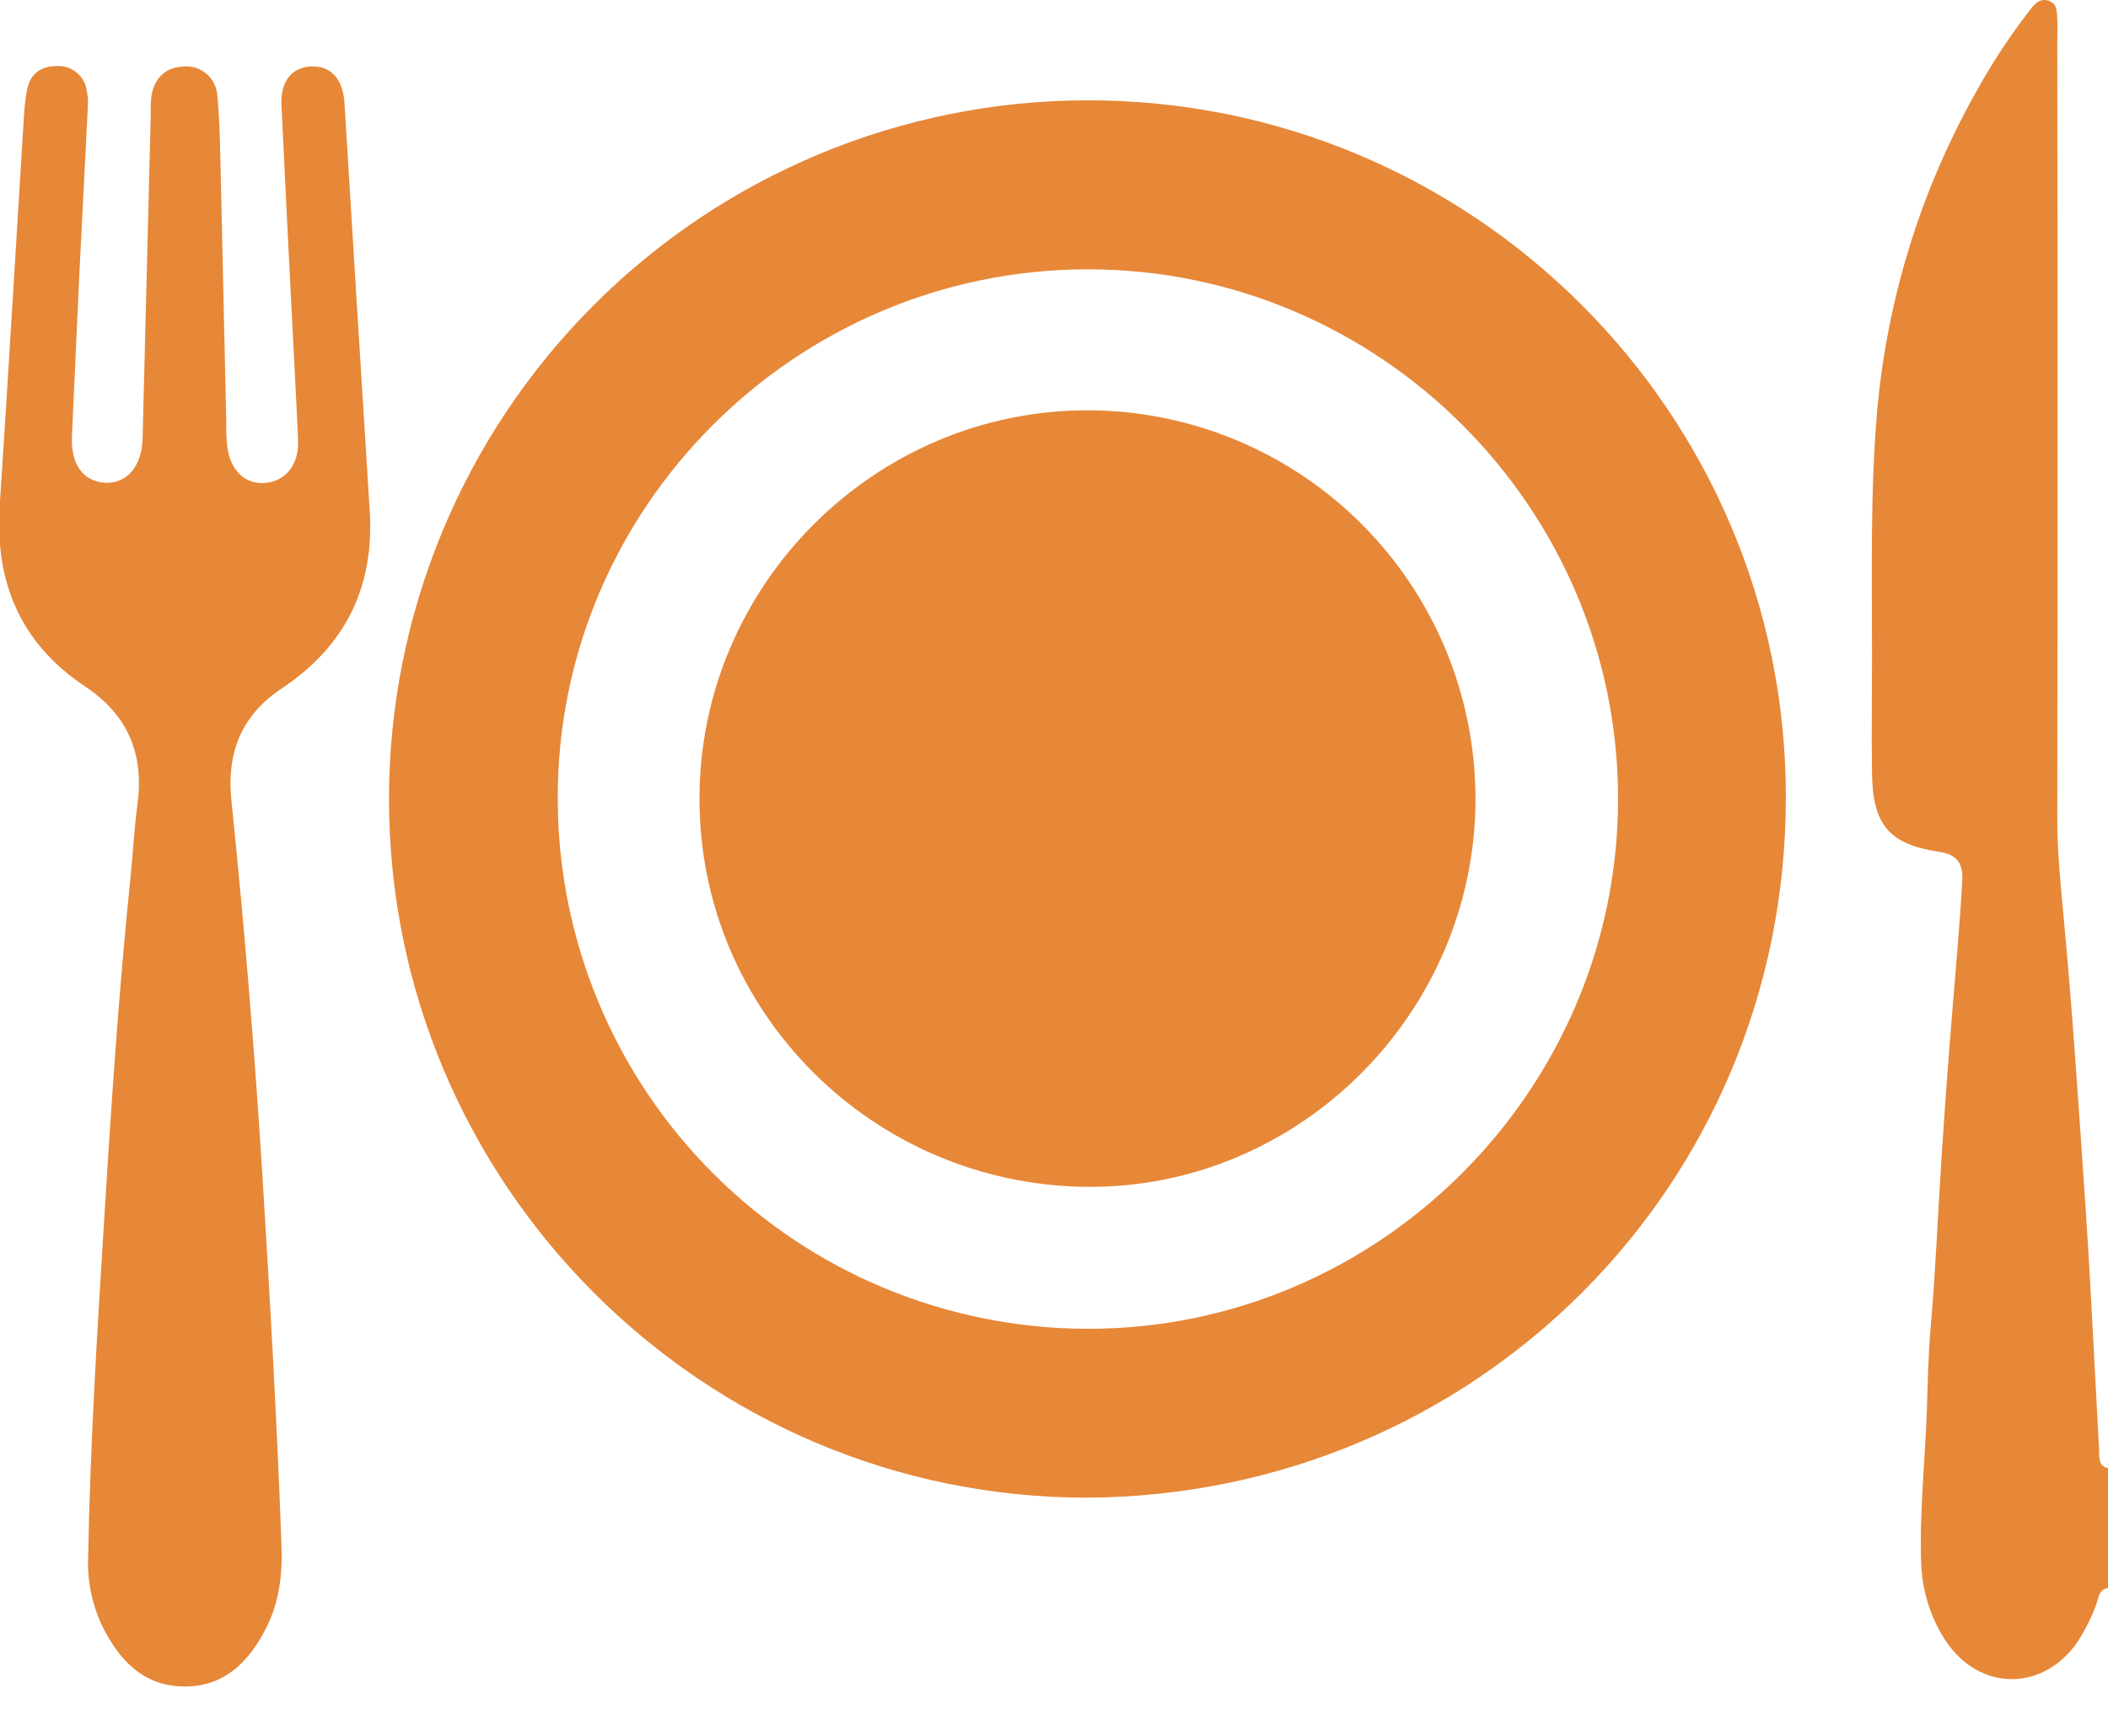 <svg width="17" height="14" viewBox="0 0 17 14" fill="none" xmlns="http://www.w3.org/2000/svg">
<path d="M16.928 11.688C16.893 11.053 16.864 10.417 16.822 9.783C16.767 8.971 16.714 8.158 16.638 7.35C16.614 7.097 16.59 6.843 16.591 6.588C16.594 4.505 16.594 2.423 16.591 0.34C16.591 0.28 16.594 0.218 16.591 0.158C16.588 0.097 16.593 0.028 16.518 0.005C16.444 -0.017 16.404 0.039 16.367 0.085C16.208 0.291 16.064 0.509 15.939 0.737C15.491 1.531 15.218 2.412 15.138 3.32C15.082 3.971 15.097 4.625 15.097 5.277C15.097 5.598 15.092 5.92 15.097 6.241C15.104 6.655 15.236 6.811 15.644 6.871C15.788 6.893 15.831 6.971 15.825 7.098C15.806 7.446 15.774 7.793 15.746 8.139C15.713 8.536 15.684 8.933 15.658 9.33C15.628 9.788 15.61 10.247 15.57 10.705C15.55 10.931 15.546 11.159 15.539 11.384C15.524 11.788 15.48 12.191 15.493 12.596C15.498 12.818 15.564 13.035 15.684 13.223C15.958 13.649 16.49 13.649 16.767 13.223C16.823 13.133 16.869 13.039 16.905 12.94C16.925 12.887 16.924 12.815 17.007 12.807V11.843C16.917 11.827 16.931 11.748 16.928 11.688Z" fill="#E78738"/>
<path d="M8.76 0.809C7.268 0.813 5.839 1.408 4.785 2.464C3.731 3.52 3.138 4.951 3.137 6.442C3.137 9.55 5.667 12.082 8.772 12.079C11.901 12.058 14.401 9.566 14.402 6.436C14.407 3.319 11.864 0.801 8.76 0.809ZM8.764 10.717C7.634 10.714 6.55 10.264 5.751 9.464C4.952 8.665 4.501 7.582 4.498 6.451C4.487 4.102 6.41 2.175 8.769 2.172C11.127 2.17 13.052 4.098 13.049 6.448C13.046 8.798 11.114 10.725 8.764 10.717Z" fill="#E78738"/>
<path d="M2.778 0.83C2.766 0.636 2.667 0.53 2.511 0.536C2.354 0.541 2.261 0.655 2.27 0.849C2.301 1.513 2.335 2.177 2.369 2.841C2.38 3.078 2.395 3.316 2.404 3.554C2.412 3.745 2.305 3.88 2.14 3.895C1.976 3.911 1.853 3.789 1.832 3.596C1.823 3.519 1.825 3.442 1.824 3.364C1.808 2.666 1.793 1.968 1.777 1.271C1.773 1.104 1.769 0.938 1.753 0.773C1.751 0.74 1.743 0.707 1.728 0.677C1.714 0.647 1.693 0.62 1.668 0.598C1.643 0.576 1.614 0.559 1.582 0.548C1.55 0.538 1.516 0.534 1.483 0.536C1.336 0.543 1.249 0.624 1.222 0.768C1.216 0.816 1.214 0.864 1.216 0.913C1.194 1.788 1.172 2.662 1.15 3.537C1.144 3.764 1.02 3.905 0.844 3.893C0.668 3.881 0.571 3.743 0.58 3.521C0.6 3.084 0.62 2.647 0.64 2.21C0.663 1.757 0.686 1.303 0.709 0.85C0.711 0.811 0.708 0.773 0.7 0.735C0.693 0.676 0.663 0.622 0.618 0.585C0.572 0.547 0.514 0.529 0.455 0.533C0.33 0.533 0.243 0.596 0.218 0.724C0.204 0.8 0.196 0.877 0.192 0.954C0.127 1.993 0.067 3.032 -0.002 4.071C-0.044 4.693 0.164 5.189 0.687 5.537C1.035 5.769 1.164 6.086 1.108 6.493C1.082 6.684 1.073 6.878 1.053 7.071C0.956 8.013 0.894 8.958 0.836 9.903C0.781 10.787 0.727 11.672 0.711 12.559C0.703 12.747 0.741 12.935 0.821 13.106C0.957 13.387 1.154 13.6 1.488 13.602C1.812 13.604 2.012 13.398 2.149 13.125C2.253 12.917 2.279 12.693 2.27 12.463C2.234 11.473 2.178 10.483 2.117 9.494C2.054 8.482 1.971 7.473 1.867 6.464C1.825 6.075 1.944 5.77 2.274 5.551C2.783 5.212 3.019 4.737 2.982 4.125C2.913 3.027 2.845 1.928 2.778 0.83Z" fill="#E78738"/>
<path d="M8.771 3.309C7.055 3.309 5.644 4.717 5.641 6.436C5.637 8.155 7.034 9.556 8.764 9.572C10.479 9.588 11.903 8.164 11.899 6.436C11.897 5.607 11.567 4.813 10.981 4.227C10.395 3.641 9.6 3.31 8.771 3.309Z" fill="#E78738"/>
</svg>
